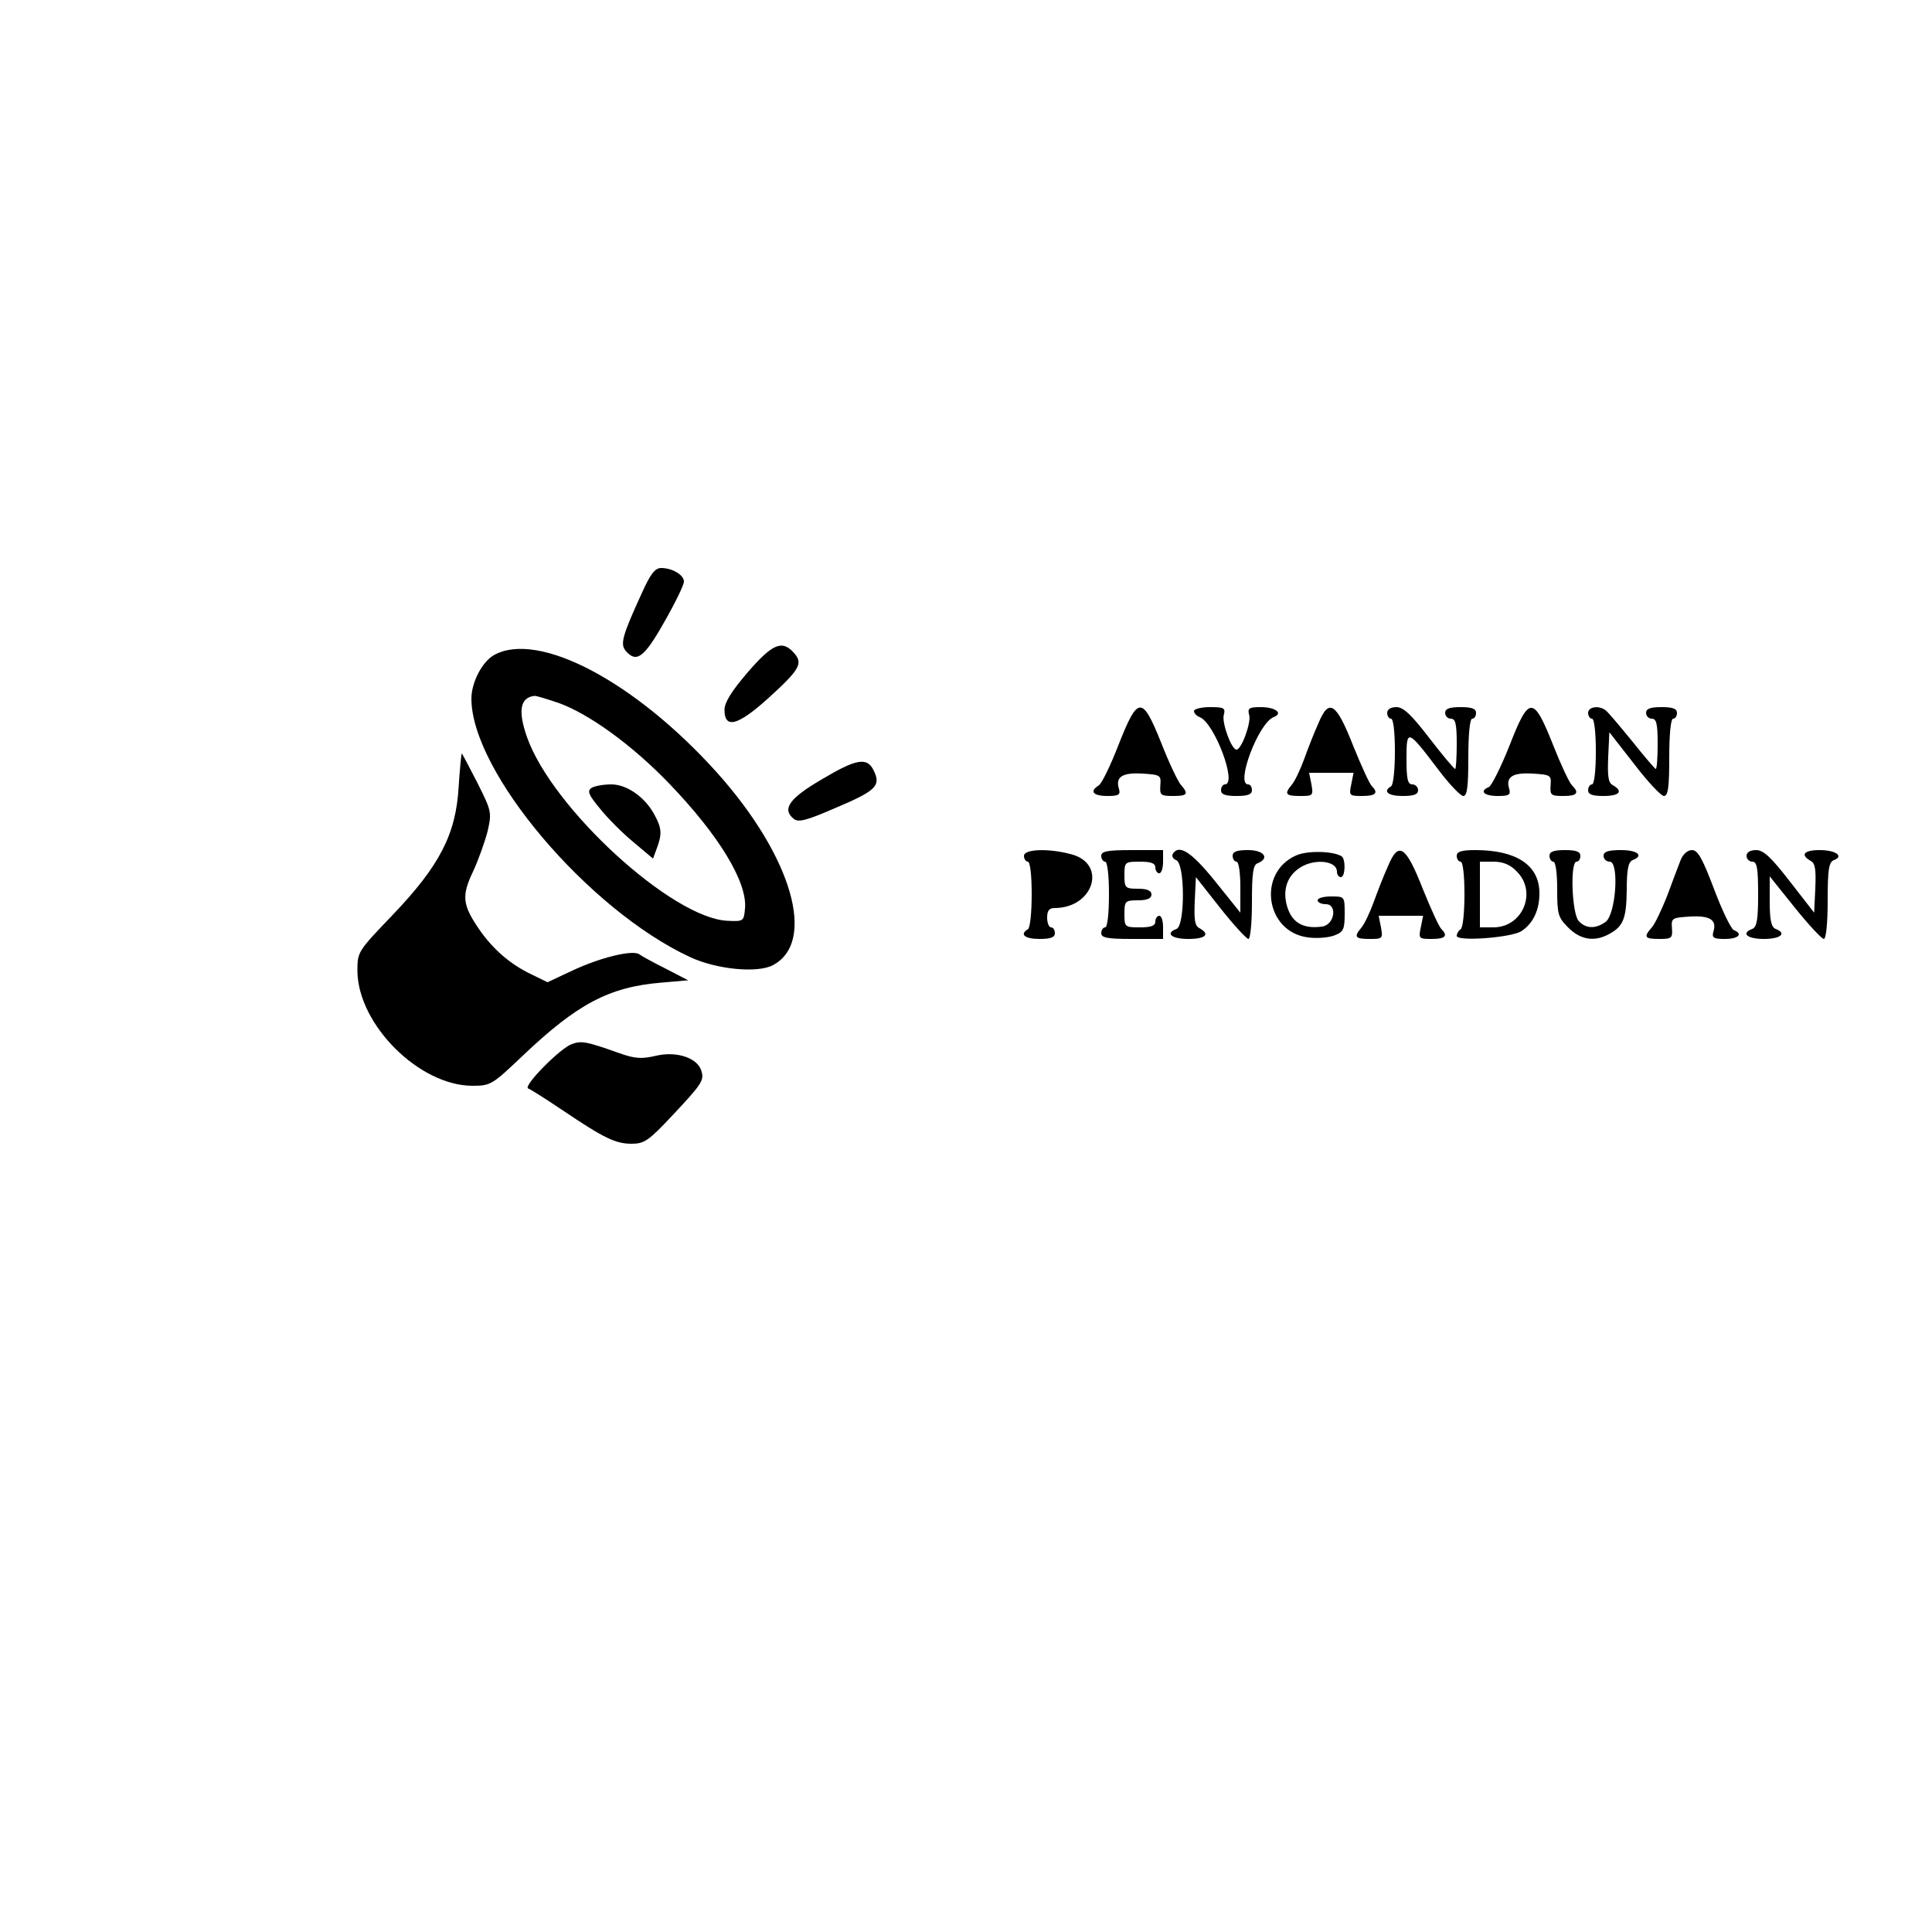 <?xml version="1.0" standalone="no"?>
<!DOCTYPE svg PUBLIC "-//W3C//DTD SVG 20010904//EN"
 "http://www.w3.org/TR/2001/REC-SVG-20010904/DTD/svg10.dtd">
<svg version="1.0" xmlns="http://www.w3.org/2000/svg"
 width="100pt" height="100pt" viewBox="0 0 100 100"
 preserveAspectRatio="xMidYMid meet">
<g transform="translate(0,100) scale(0.02,-0.02)"
fill="#000000" stroke="none">
<path d="M1661 3465 c-51 -111 -56 -132 -42 -149 28 -33 48 -18 100 74 28 49
51 96 51 105 0 17 -30 35 -59 35 -16 0 -28 -16 -50 -65z"/>
<path d="M1935 3260 c-42 -49 -60 -78 -60 -97 0 -50 34 -41 111 28 84 76 93
92 69 119 -31 35 -56 24 -120 -50z"/>
<path d="M1279 3305 c-31 -17 -59 -71 -59 -113 0 -190 303 -547 566 -669 69
-32 174 -42 214 -21 114 60 50 281 -144 498 -212 236 -462 368 -577 305z m166
-124 c79 -28 192 -110 287 -209 129 -134 203 -256 196 -324 -3 -32 -4 -33 -45
-31 -143 6 -454 291 -519 475 -24 68 -18 103 19 107 4 1 32 -8 62 -18z"/>
<path d="M1531 2961 c-12 -8 -8 -18 22 -54 20 -25 59 -64 87 -87 l50 -42 10
27 c13 35 13 51 -5 84 -24 47 -72 81 -113 81 -20 0 -43 -4 -51 -9z"/>
<path d="M2895 3073 c-21 -54 -44 -102 -52 -106 -24 -15 -14 -27 23 -27 29 0
34 3 30 18 -10 31 8 43 60 40 47 -3 49 -4 47 -30 -2 -26 1 -28 33 -28 37 0 41
5 20 29 -8 9 -31 58 -51 109 -49 122 -60 122 -110 -5z"/>
<path d="M3090 3160 c0 -6 7 -13 15 -16 38 -15 98 -174 65 -174 -5 0 -10 -7
-10 -15 0 -11 11 -15 40 -15 29 0 40 4 40 15 0 8 -4 15 -10 15 -33 0 27 159
66 174 26 10 5 26 -33 26 -31 0 -35 -3 -30 -21 5 -20 -20 -89 -33 -89 -13 0
-38 69 -33 89 5 19 1 21 -36 21 -22 0 -41 -5 -41 -10z"/>
<path d="M3412 3128 c-11 -24 -27 -65 -37 -93 -10 -27 -24 -57 -32 -66 -20
-24 -16 -29 22 -29 33 0 34 1 29 30 l-6 30 57 0 58 0 -6 -30 c-6 -29 -5 -30
28 -30 36 0 43 8 25 26 -6 6 -27 52 -48 104 -44 112 -63 124 -90 58z"/>
<path d="M3590 3155 c0 -8 5 -15 10 -15 6 0 10 -35 10 -84 0 -47 -4 -88 -10
-91 -22 -13 -8 -25 30 -25 29 0 40 4 40 15 0 8 -7 15 -15 15 -12 0 -15 14 -15
66 0 78 2 78 81 -26 29 -39 59 -70 66 -70 10 0 13 24 13 100 0 60 4 100 10
100 6 0 10 7 10 15 0 11 -11 15 -40 15 -29 0 -40 -4 -40 -15 0 -8 7 -15 15
-15 12 0 15 -14 15 -65 0 -36 -2 -65 -4 -65 -3 0 -33 36 -67 80 -46 60 -67 80
-85 80 -15 0 -24 -6 -24 -15z"/>
<path d="M3906 3069 c-22 -55 -46 -103 -53 -106 -25 -10 -13 -23 23 -23 29 0
34 3 30 18 -10 31 8 43 60 40 47 -3 49 -4 47 -30 -2 -26 1 -28 33 -28 36 0 42
8 22 28 -7 7 -29 54 -49 105 -51 128 -62 127 -113 -4z"/>
<path d="M4110 3155 c0 -8 5 -15 10 -15 6 0 10 -35 10 -85 0 -50 -4 -85 -10
-85 -5 0 -10 -7 -10 -15 0 -11 11 -15 40 -15 41 0 52 12 24 28 -12 6 -14 23
-12 73 l3 64 64 -82 c35 -46 70 -83 77 -83 11 0 14 22 14 100 0 60 4 100 10
100 6 0 10 7 10 15 0 11 -11 15 -40 15 -29 0 -40 -4 -40 -15 0 -8 7 -15 15
-15 12 0 15 -14 15 -65 0 -36 -2 -65 -5 -65 -2 0 -30 33 -62 73 -32 39 -62 75
-68 79 -17 13 -45 9 -45 -7z"/>
<path d="M1187 2964 c-7 -123 -49 -204 -170 -331 -92 -96 -92 -96 -92 -147 2
-138 160 -296 298 -296 47 0 51 3 130 78 141 134 224 178 359 189 l69 6 -58
30 c-32 16 -63 33 -68 37 -16 13 -102 -8 -174 -42 l-64 -30 -41 20 c-55 26
-100 65 -136 117 -43 63 -46 86 -16 149 14 30 31 78 38 105 11 49 10 52 -27
126 -21 41 -39 75 -40 75 -1 0 -5 -39 -8 -86z"/>
<path d="M2125 2982 c-82 -48 -102 -76 -71 -101 12 -10 32 -5 108 28 104 44
118 57 100 95 -17 38 -45 33 -137 -22z"/>
<path d="M2650 2785 c0 -8 5 -15 10 -15 6 0 10 -35 10 -84 0 -47 -4 -88 -10
-91 -22 -13 -8 -25 30 -25 29 0 40 4 40 15 0 8 -4 15 -10 15 -5 0 -10 11 -10
25 0 18 5 25 19 25 101 0 137 114 44 139 -58 16 -123 14 -123 -4z"/>
<path d="M2850 2785 c0 -8 5 -15 10 -15 6 0 10 -35 10 -85 0 -50 -4 -85 -10
-85 -5 0 -10 -7 -10 -15 0 -12 16 -15 80 -15 l80 0 0 30 c0 17 -4 30 -10 30
-5 0 -10 -7 -10 -15 0 -11 -11 -15 -40 -15 -39 0 -40 1 -40 35 0 33 2 35 35
35 24 0 35 5 35 15 0 10 -11 15 -35 15 -33 0 -35 2 -35 35 0 34 1 35 40 35 29
0 40 -4 40 -15 0 -8 5 -15 10 -15 6 0 10 14 10 30 l0 30 -80 0 c-64 0 -80 -3
-80 -15z"/>
<path d="M3035 2790 c-3 -6 1 -13 9 -16 23 -9 23 -169 1 -178 -30 -11 -14 -26
30 -26 45 0 58 12 29 28 -12 6 -14 22 -12 70 l3 62 63 -80 c35 -44 68 -80 73
-80 5 0 9 43 9 95 0 76 3 97 15 101 32 13 16 34 -25 34 -29 0 -40 -4 -40 -15
0 -8 5 -15 10 -15 6 0 10 -29 10 -66 l0 -66 -65 81 c-62 77 -94 97 -110 71z"/>
<path d="M3354 2786 c-101 -45 -79 -198 31 -212 22 -3 52 -1 68 5 24 9 27 16
27 56 0 45 0 45 -35 45 -19 0 -35 -4 -35 -10 0 -5 9 -10 21 -10 31 0 23 -54
-10 -58 -43 -6 -72 7 -86 41 -17 42 -9 83 23 107 36 29 102 25 102 -6 0 -8 5
-14 10 -14 12 0 13 47 2 54 -23 14 -90 15 -118 2z"/>
<path d="M3592 2758 c-11 -24 -27 -65 -37 -93 -10 -27 -24 -57 -32 -66 -20
-24 -16 -29 22 -29 33 0 34 1 29 30 l-6 30 57 0 58 0 -6 -30 c-6 -29 -5 -30
28 -30 36 0 43 8 25 26 -6 6 -27 52 -48 104 -44 112 -63 124 -90 58z"/>
<path d="M3770 2785 c0 -8 5 -15 10 -15 6 0 10 -35 10 -84 0 -47 -4 -88 -10
-91 -5 -3 -10 -11 -10 -17 0 -15 139 -5 167 12 31 20 48 56 47 102 -2 70 -61
108 -166 108 -36 0 -48 -4 -48 -15z m155 -40 c54 -53 16 -145 -60 -145 l-35 0
0 85 0 85 35 0 c25 0 44 -8 60 -25z"/>
<path d="M4010 2785 c0 -8 5 -15 10 -15 6 0 10 -30 10 -71 0 -65 2 -73 29
-100 31 -31 67 -37 104 -17 38 20 46 40 47 114 0 54 4 73 15 78 30 11 14 26
-30 26 -33 0 -45 -4 -45 -15 0 -8 7 -15 16 -15 25 0 16 -137 -11 -156 -25 -18
-50 -18 -69 2 -18 18 -23 154 -6 154 6 0 10 7 10 15 0 11 -11 15 -40 15 -29 0
-40 -4 -40 -15z"/>
<path d="M4349 2773 c-6 -16 -22 -57 -35 -93 -14 -35 -31 -71 -39 -80 -22 -25
-19 -30 19 -30 32 0 35 2 33 28 -2 26 0 27 47 30 52 3 70 -9 60 -40 -4 -15 1
-18 30 -18 35 0 48 13 23 23 -7 3 -30 50 -51 106 -30 79 -42 101 -57 101 -12
0 -24 -11 -30 -27z"/>
<path d="M4520 2785 c0 -8 7 -15 15 -15 12 0 15 -16 15 -84 0 -65 -3 -85 -15
-90 -30 -11 -14 -26 30 -26 44 0 60 15 30 26 -11 5 -15 23 -15 71 l0 65 65
-81 c36 -45 70 -81 75 -81 6 0 10 42 10 99 0 80 3 100 16 105 27 10 5 26 -37
26 -40 0 -51 -12 -23 -28 12 -6 14 -23 12 -71 l-3 -63 -63 81 c-48 62 -68 81
-87 81 -16 0 -25 -6 -25 -15z"/>
<path d="M1480 2298 c-31 -11 -128 -110 -113 -115 6 -2 47 -28 90 -57 107 -72
136 -86 178 -86 32 0 44 8 103 71 79 84 85 93 77 118 -10 33 -63 51 -116 39
-38 -9 -55 -8 -95 6 -87 31 -99 33 -124 24z"/>
</g>
</svg>

